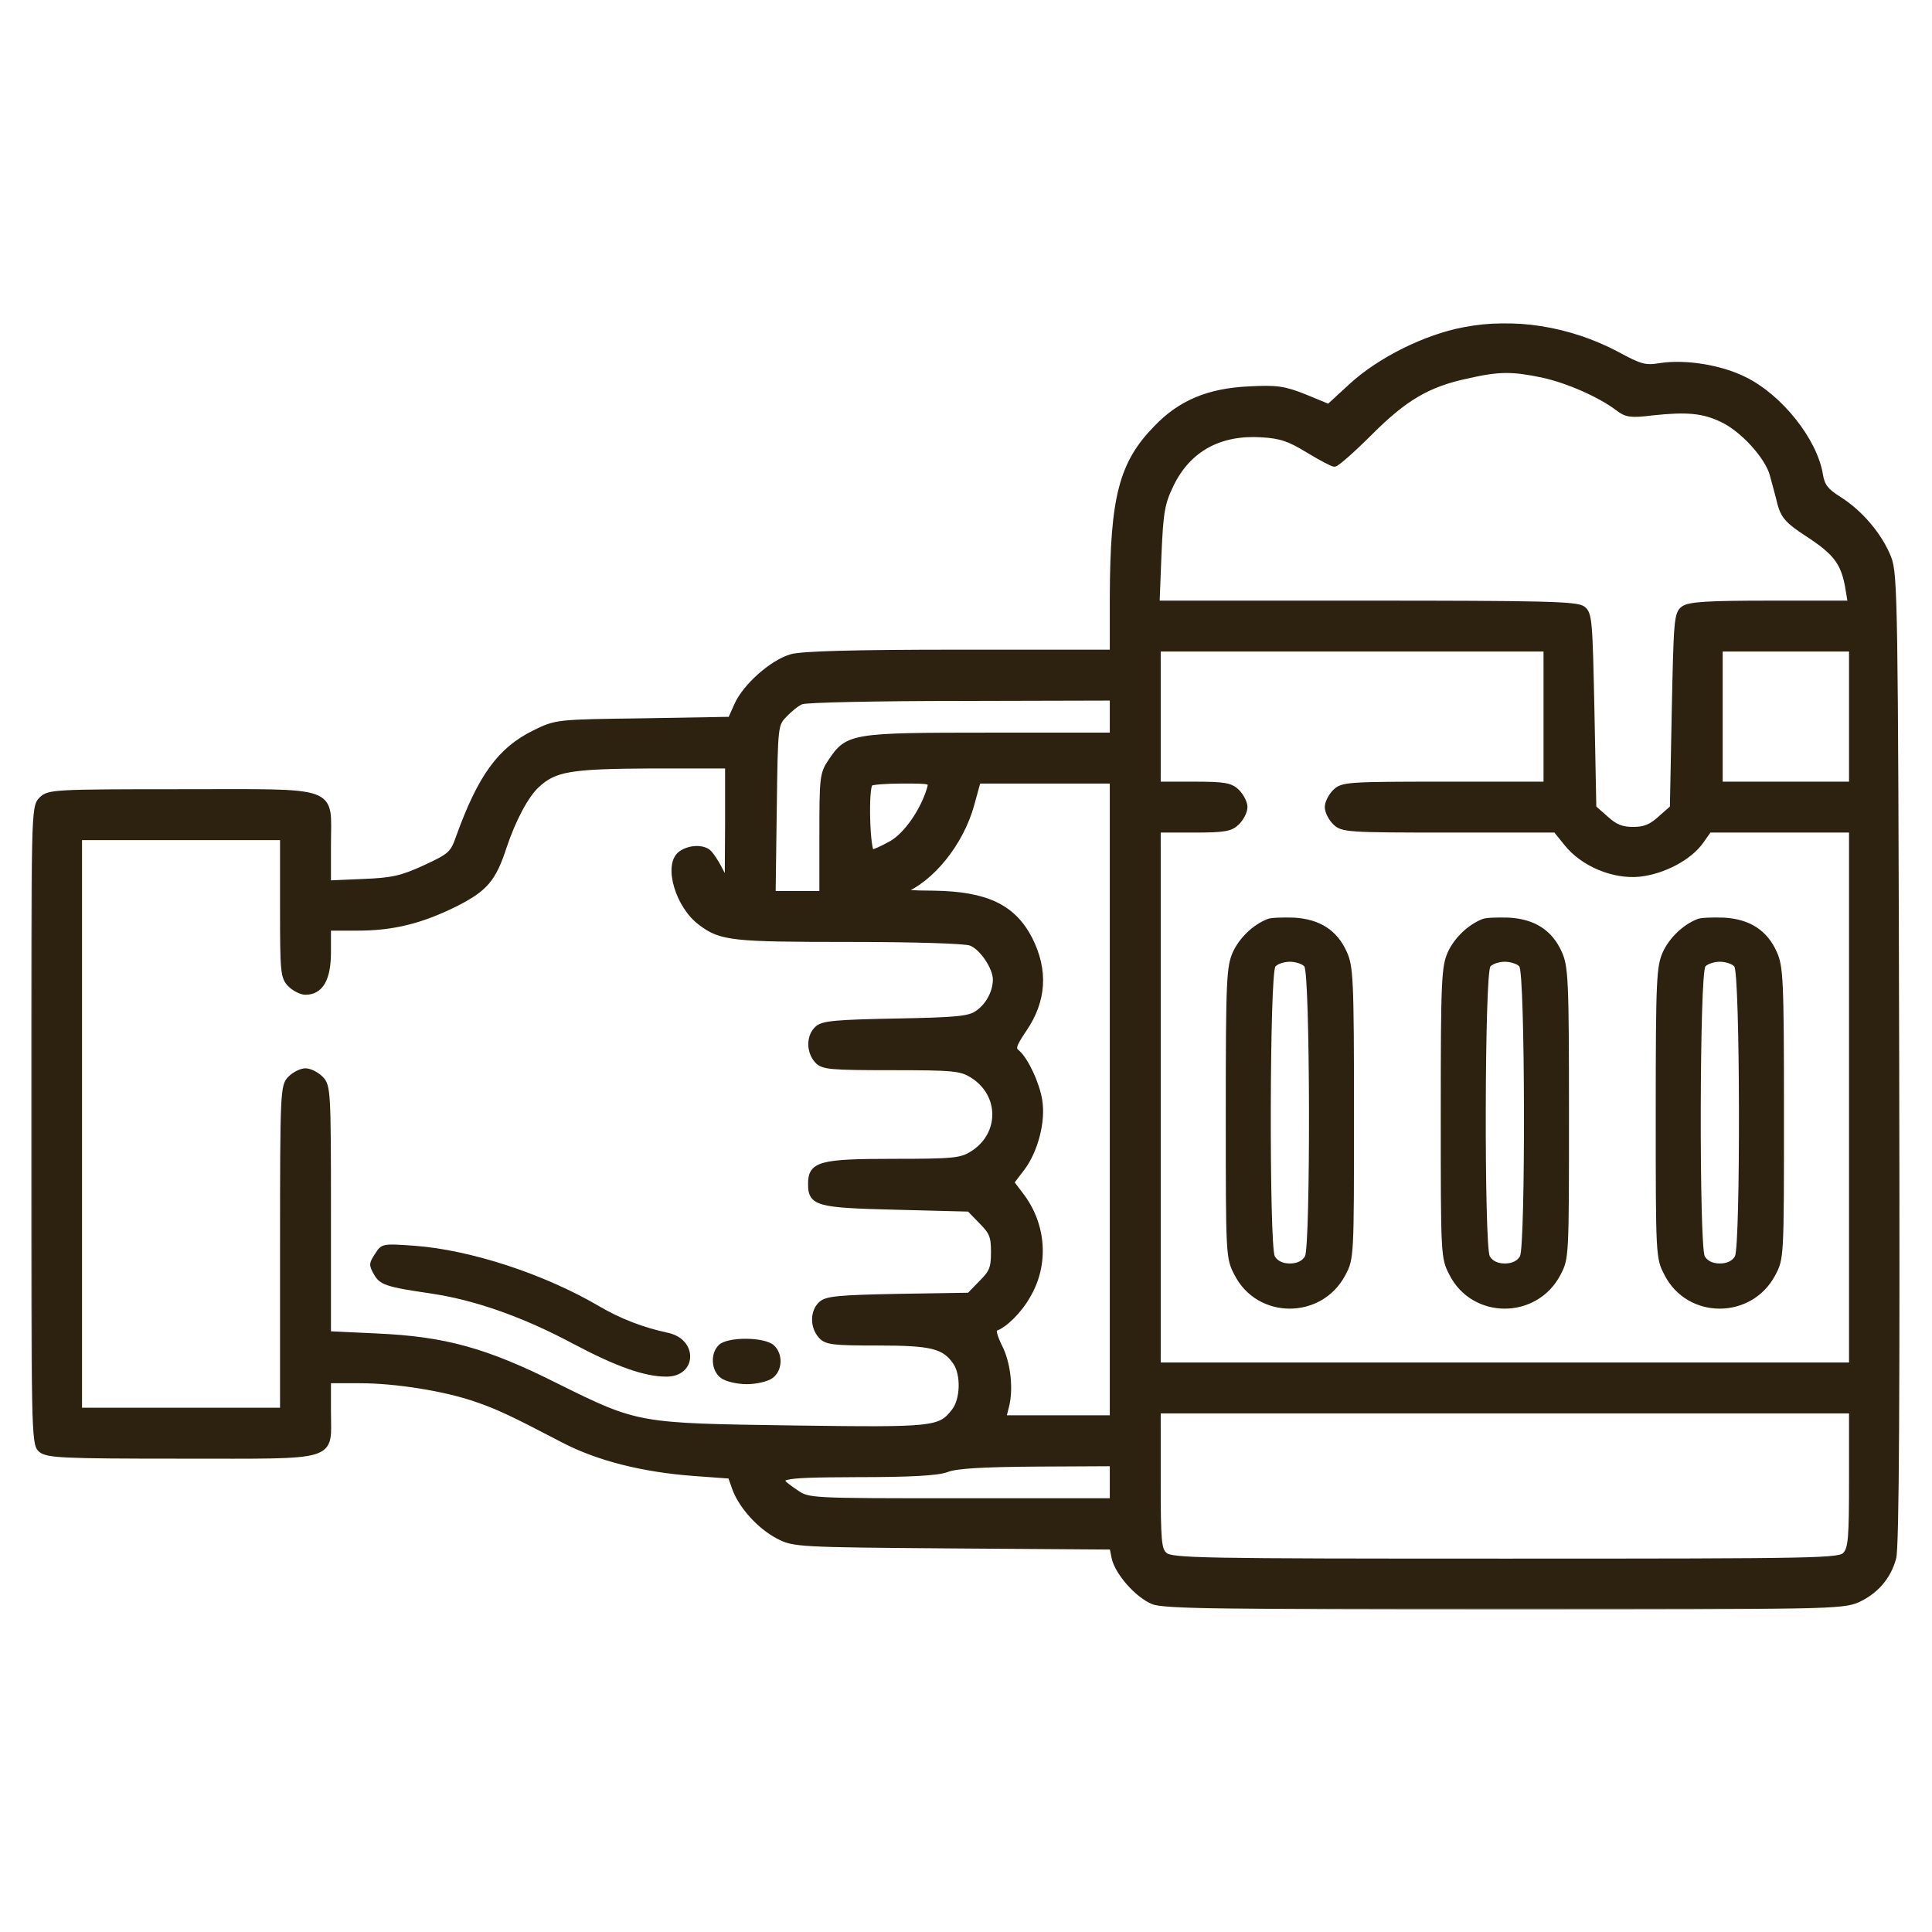 <svg width="80" height="80" viewBox="0 0 683 683" fill="none" xmlns="http://www.w3.org/2000/svg">
<mask id="path-1-outside-1_70_111" maskUnits="userSpaceOnUse" x="11" y="114" width="661" height="455" fill="black">
<rect fill="white" x="11" y="114" width="661" height="455"/>
<path d="M517.6 116.667C504 119.2 487.733 127.333 477.867 136.4L469.733 143.867L461.333 140.4C454 137.467 451.333 137.067 441.467 137.6C427.333 138.267 417.333 142.4 408.8 151.333C396.533 163.867 393.467 175.867 393.333 210.933V230.667H339.2C301.467 230.667 283.333 231.2 279.733 232.267C272.933 234.267 263.467 242.667 260.533 249.333L258.267 254.4L227.467 254.933C196.933 255.333 196.667 255.333 189.067 259.067C176.8 265.067 169.867 274.667 162.133 296.133C160.133 301.867 159.2 302.667 150.267 306.8C142.133 310.533 138.8 311.333 128.267 311.733L116 312.267V298.8C116 278.4 120.4 280 64 280C19.067 280 17.2 280.133 14.667 282.667C12 285.333 12 287.067 12 397.733C12 505.067 12.133 510.4 14.4 512.4C16.667 514.4 22 514.667 64.267 514.667C120.133 514.667 116 515.867 116 498.933V488H127.2C140 488 157.333 490.8 168.133 494.533C176 497.2 181.333 499.733 199.2 509.067C211.467 515.467 227.333 519.467 245.467 520.8L258.267 521.733L259.867 526.267C262.133 532.4 268.533 539.6 275.2 543.067C280.533 545.867 282 546 336.933 546.4L393.2 546.8L394 550.8C395.2 556 402.133 563.867 407.6 566.133C411.067 567.733 434 568 531.6 568C645.333 568 651.6 567.867 656.8 565.467C663.067 562.533 667.467 557.6 669.333 550.8C670.4 547.6 670.667 491.467 670.4 374.667C670 213.2 669.867 202.933 667.6 197.2C664.533 189.467 657.733 181.333 650.133 176.533C645.467 173.6 644.133 171.867 643.467 168C641.6 155.867 629.2 140.267 616.533 134.133C608.267 130 595.867 128 587.067 129.333C581.467 130.267 579.867 129.733 571.467 125.2C554.8 116.4 535.333 113.2 517.6 116.667ZM545.467 132.533C554.533 134.533 565.867 139.6 572 144.267C574.933 146.533 576.533 146.8 584 145.867C596.4 144.533 602.133 145.067 608.8 148.267C616 151.6 624.933 161.333 626.667 167.867C627.333 170.533 628.667 175.067 629.333 178C630.533 182.4 632.133 184.267 638.933 188.667C648.8 195.067 651.6 198.667 653.2 206.933L654.267 213.333H626.133C603.867 213.333 597.333 213.733 595.2 215.2C592.8 216.933 592.667 219.467 592 251.333L591.333 285.6L586.933 289.467C583.733 292.4 581.333 293.333 577.333 293.333C573.333 293.333 570.933 292.4 567.733 289.467L563.333 285.6L562.667 251.333C562 219.467 561.867 216.933 559.467 215.2C557.2 213.6 544.533 213.333 482.933 213.333H408.933L409.6 196C410.267 180.667 410.8 177.867 414 171.2C420.133 158.667 431.2 152.667 446 153.6C452.8 154 455.867 155.067 462.4 159.067C466.8 161.733 471.067 164 471.733 164C472.533 164 478.133 159.067 484.267 152.933C496.533 140.667 504.8 135.733 518.8 132.8C529.867 130.267 534.667 130.267 545.467 132.533ZM546.667 253.333V277.333H510.667C476.4 277.333 474.533 277.467 472 280C470.533 281.467 469.333 283.867 469.333 285.333C469.333 286.8 470.533 289.2 472 290.667C474.533 293.2 476.4 293.333 512.4 293.333H550L553.867 298.133C559.6 305.333 570.4 309.867 579.6 308.933C588 308 597.2 303.2 601.333 297.333L604.133 293.333H629.467H654.667V388V482.667H532H409.333V388V293.333H422C432.933 293.333 435.067 292.933 437.333 290.667C438.8 289.2 440 286.8 440 285.333C440 283.867 438.8 281.467 437.333 280C435.067 277.733 432.933 277.333 422 277.333H409.333V253.333V229.333H478H546.667V253.333ZM654.667 253.333V277.333H631.333H608V253.333V229.333H631.333H654.667V253.333ZM393.333 253.333V260H349.733C300.933 260 299.733 260.267 293.733 269.2C290.8 273.467 290.667 275.067 290.667 294.8V316H281.867H273.2L273.6 286.133C274 256.267 274 256.133 277.333 252.667C279.2 250.667 281.867 248.533 283.333 248C284.8 247.333 310.133 246.8 339.733 246.8L393.333 246.667V253.333ZM257.333 291.6L257.2 312.667L254.4 307.333C252.933 304.4 250.933 301.6 250.133 301.067C247.733 299.467 243.333 299.867 240.667 301.867C235.467 305.733 239.733 320.4 247.867 326.267C254.933 331.6 259.067 332 300.133 332C322.667 332 341.333 332.533 343.2 333.333C347.2 334.8 352 342 352 346.267C352 350.8 349.333 355.733 345.467 358.267C342.533 360.267 338.133 360.667 316.667 361.067C295.867 361.467 290.933 361.867 289.067 363.6C286 366.267 286 371.733 288.933 374.933C290.8 377.067 293.467 377.333 315.2 377.333C336.8 377.333 339.733 377.6 343.6 380C354.533 386.667 354.533 401.333 343.6 408C339.733 410.4 336.8 410.667 316 410.667C289.867 410.667 286.667 411.6 286.667 418.533C286.667 425.333 288.8 426 316.8 426.667L342.667 427.333L346.933 431.733C350.667 435.467 351.333 436.933 351.333 442.667C351.333 448.4 350.667 449.867 346.933 453.6L342.667 458L317.6 458.4C297.067 458.8 292.267 459.2 290.4 460.933C287.333 463.6 287.333 469.067 290.267 472.267C292.133 474.4 294.667 474.667 310.267 474.667C329.333 474.667 333.867 475.733 337.867 481.6C340.8 485.867 340.533 494.933 337.333 498.933C332.267 505.467 330.267 505.6 280.4 504.933C225.467 504.133 225.467 504.267 196.667 490C171.733 477.467 157.2 473.467 133.067 472.4L116 471.6V427.733C116 385.733 115.867 383.867 113.333 381.333C111.867 379.867 109.467 378.667 108 378.667C106.533 378.667 104.133 379.867 102.667 381.333C100.133 383.867 100 385.733 100 441.333V498.667H64H28V397.333V296H64H100V320.667C100 343.6 100.133 345.467 102.667 348C104.133 349.467 106.533 350.667 108 350.667C113.333 350.667 116 346 116 336.667V328H126.4C139.067 328 149.067 325.467 161.333 319.333C171.467 314.133 174.4 310.8 178.133 299.333C181.333 289.733 185.867 281.2 189.733 277.6C196 271.733 201.467 270.8 230.4 270.667H257.333V291.6ZM328.667 278.933C326.267 286.8 320.533 295.067 315.333 298.133C312.267 299.867 309.067 301.333 308.267 301.333C306.533 301.333 305.867 278.533 307.6 276.933C308 276.4 313.2 276 318.933 276C329.333 276 329.467 276 328.667 278.933ZM393.333 388.667V501.333H374H354.667L355.6 497.6C357.333 491.467 356.4 481.867 353.2 475.867C351.467 472.267 350.933 469.867 351.733 469.6C355.067 468.533 360.267 463.467 363.333 458C369.867 446.933 368.933 432.933 360.8 422.4L357.467 418L361.333 412.933C366 406.667 368.667 396.4 367.467 389.067C366.533 383.067 362.533 374.667 359.6 372.133C357.867 370.8 358.133 369.6 362 363.867C368.933 353.733 369.6 343.067 364 332C358.133 320.667 348.667 316.133 330 315.867C322.667 315.867 317.6 315.467 318.667 315.067C329.2 311.067 339.733 298 343.467 284.267L345.733 276H369.6H393.333V388.667ZM654.667 522.933C654.667 543.6 654.4 547.467 652.4 549.6C650.4 551.867 644.933 552 532.267 552C424.267 552 414 551.867 411.733 549.733C409.6 547.867 409.333 545.067 409.333 523.067V498.667H532H654.667V522.933ZM393.333 524V530.667H339.467C286 530.667 285.733 530.667 281.333 527.6C272.533 521.733 273.733 521.333 302.933 521.2C322 521.2 331.333 520.667 334.667 519.467C337.867 518.133 347.467 517.6 366.4 517.467L393.333 517.333V524Z"/>
</mask>
<path d="M517.6 116.667C504 119.2 487.733 127.333 477.867 136.4L469.733 143.867L461.333 140.4C454 137.467 451.333 137.067 441.467 137.6C427.333 138.267 417.333 142.4 408.8 151.333C396.533 163.867 393.467 175.867 393.333 210.933V230.667H339.2C301.467 230.667 283.333 231.2 279.733 232.267C272.933 234.267 263.467 242.667 260.533 249.333L258.267 254.4L227.467 254.933C196.933 255.333 196.667 255.333 189.067 259.067C176.8 265.067 169.867 274.667 162.133 296.133C160.133 301.867 159.2 302.667 150.267 306.8C142.133 310.533 138.8 311.333 128.267 311.733L116 312.267V298.8C116 278.4 120.4 280 64 280C19.067 280 17.2 280.133 14.667 282.667C12 285.333 12 287.067 12 397.733C12 505.067 12.133 510.4 14.4 512.4C16.667 514.4 22 514.667 64.267 514.667C120.133 514.667 116 515.867 116 498.933V488H127.2C140 488 157.333 490.8 168.133 494.533C176 497.2 181.333 499.733 199.2 509.067C211.467 515.467 227.333 519.467 245.467 520.8L258.267 521.733L259.867 526.267C262.133 532.4 268.533 539.6 275.2 543.067C280.533 545.867 282 546 336.933 546.4L393.2 546.8L394 550.8C395.2 556 402.133 563.867 407.6 566.133C411.067 567.733 434 568 531.6 568C645.333 568 651.6 567.867 656.8 565.467C663.067 562.533 667.467 557.6 669.333 550.8C670.4 547.6 670.667 491.467 670.4 374.667C670 213.2 669.867 202.933 667.6 197.2C664.533 189.467 657.733 181.333 650.133 176.533C645.467 173.6 644.133 171.867 643.467 168C641.6 155.867 629.2 140.267 616.533 134.133C608.267 130 595.867 128 587.067 129.333C581.467 130.267 579.867 129.733 571.467 125.2C554.8 116.4 535.333 113.2 517.6 116.667ZM545.467 132.533C554.533 134.533 565.867 139.6 572 144.267C574.933 146.533 576.533 146.8 584 145.867C596.4 144.533 602.133 145.067 608.8 148.267C616 151.6 624.933 161.333 626.667 167.867C627.333 170.533 628.667 175.067 629.333 178C630.533 182.4 632.133 184.267 638.933 188.667C648.8 195.067 651.6 198.667 653.2 206.933L654.267 213.333H626.133C603.867 213.333 597.333 213.733 595.2 215.2C592.8 216.933 592.667 219.467 592 251.333L591.333 285.6L586.933 289.467C583.733 292.4 581.333 293.333 577.333 293.333C573.333 293.333 570.933 292.4 567.733 289.467L563.333 285.6L562.667 251.333C562 219.467 561.867 216.933 559.467 215.2C557.2 213.6 544.533 213.333 482.933 213.333H408.933L409.6 196C410.267 180.667 410.8 177.867 414 171.2C420.133 158.667 431.2 152.667 446 153.6C452.8 154 455.867 155.067 462.4 159.067C466.8 161.733 471.067 164 471.733 164C472.533 164 478.133 159.067 484.267 152.933C496.533 140.667 504.8 135.733 518.8 132.8C529.867 130.267 534.667 130.267 545.467 132.533ZM546.667 253.333V277.333H510.667C476.4 277.333 474.533 277.467 472 280C470.533 281.467 469.333 283.867 469.333 285.333C469.333 286.8 470.533 289.2 472 290.667C474.533 293.2 476.4 293.333 512.4 293.333H550L553.867 298.133C559.6 305.333 570.4 309.867 579.6 308.933C588 308 597.2 303.2 601.333 297.333L604.133 293.333H629.467H654.667V388V482.667H532H409.333V388V293.333H422C432.933 293.333 435.067 292.933 437.333 290.667C438.8 289.2 440 286.8 440 285.333C440 283.867 438.8 281.467 437.333 280C435.067 277.733 432.933 277.333 422 277.333H409.333V253.333V229.333H478H546.667V253.333ZM654.667 253.333V277.333H631.333H608V253.333V229.333H631.333H654.667V253.333ZM393.333 253.333V260H349.733C300.933 260 299.733 260.267 293.733 269.2C290.8 273.467 290.667 275.067 290.667 294.8V316H281.867H273.2L273.6 286.133C274 256.267 274 256.133 277.333 252.667C279.2 250.667 281.867 248.533 283.333 248C284.8 247.333 310.133 246.8 339.733 246.8L393.333 246.667V253.333ZM257.333 291.6L257.2 312.667L254.4 307.333C252.933 304.4 250.933 301.6 250.133 301.067C247.733 299.467 243.333 299.867 240.667 301.867C235.467 305.733 239.733 320.4 247.867 326.267C254.933 331.6 259.067 332 300.133 332C322.667 332 341.333 332.533 343.2 333.333C347.2 334.8 352 342 352 346.267C352 350.8 349.333 355.733 345.467 358.267C342.533 360.267 338.133 360.667 316.667 361.067C295.867 361.467 290.933 361.867 289.067 363.6C286 366.267 286 371.733 288.933 374.933C290.8 377.067 293.467 377.333 315.2 377.333C336.8 377.333 339.733 377.6 343.6 380C354.533 386.667 354.533 401.333 343.6 408C339.733 410.4 336.8 410.667 316 410.667C289.867 410.667 286.667 411.6 286.667 418.533C286.667 425.333 288.8 426 316.8 426.667L342.667 427.333L346.933 431.733C350.667 435.467 351.333 436.933 351.333 442.667C351.333 448.4 350.667 449.867 346.933 453.6L342.667 458L317.6 458.4C297.067 458.8 292.267 459.2 290.4 460.933C287.333 463.6 287.333 469.067 290.267 472.267C292.133 474.4 294.667 474.667 310.267 474.667C329.333 474.667 333.867 475.733 337.867 481.6C340.8 485.867 340.533 494.933 337.333 498.933C332.267 505.467 330.267 505.6 280.4 504.933C225.467 504.133 225.467 504.267 196.667 490C171.733 477.467 157.2 473.467 133.067 472.4L116 471.6V427.733C116 385.733 115.867 383.867 113.333 381.333C111.867 379.867 109.467 378.667 108 378.667C106.533 378.667 104.133 379.867 102.667 381.333C100.133 383.867 100 385.733 100 441.333V498.667H64H28V397.333V296H64H100V320.667C100 343.6 100.133 345.467 102.667 348C104.133 349.467 106.533 350.667 108 350.667C113.333 350.667 116 346 116 336.667V328H126.4C139.067 328 149.067 325.467 161.333 319.333C171.467 314.133 174.4 310.8 178.133 299.333C181.333 289.733 185.867 281.2 189.733 277.6C196 271.733 201.467 270.8 230.4 270.667H257.333V291.6ZM328.667 278.933C326.267 286.8 320.533 295.067 315.333 298.133C312.267 299.867 309.067 301.333 308.267 301.333C306.533 301.333 305.867 278.533 307.6 276.933C308 276.4 313.2 276 318.933 276C329.333 276 329.467 276 328.667 278.933ZM393.333 388.667V501.333H374H354.667L355.6 497.6C357.333 491.467 356.4 481.867 353.2 475.867C351.467 472.267 350.933 469.867 351.733 469.6C355.067 468.533 360.267 463.467 363.333 458C369.867 446.933 368.933 432.933 360.8 422.4L357.467 418L361.333 412.933C366 406.667 368.667 396.4 367.467 389.067C366.533 383.067 362.533 374.667 359.6 372.133C357.867 370.8 358.133 369.6 362 363.867C368.933 353.733 369.6 343.067 364 332C358.133 320.667 348.667 316.133 330 315.867C322.667 315.867 317.6 315.467 318.667 315.067C329.2 311.067 339.733 298 343.467 284.267L345.733 276H369.6H393.333V388.667ZM654.667 522.933C654.667 543.6 654.4 547.467 652.4 549.6C650.4 551.867 644.933 552 532.267 552C424.267 552 414 551.867 411.733 549.733C409.6 547.867 409.333 545.067 409.333 523.067V498.667H532H654.667V522.933ZM393.333 524V530.667H339.467C286 530.667 285.733 530.667 281.333 527.6C272.533 521.733 273.733 521.333 302.933 521.2C322 521.2 331.333 520.667 334.667 519.467C337.867 518.133 347.467 517.6 366.4 517.467L393.333 517.333V524Z" fill="#2D220F"/>
<path d="M517.6 116.667C504 119.2 487.733 127.333 477.867 136.4L469.733 143.867L461.333 140.4C454 137.467 451.333 137.067 441.467 137.6C427.333 138.267 417.333 142.4 408.8 151.333C396.533 163.867 393.467 175.867 393.333 210.933V230.667H339.2C301.467 230.667 283.333 231.2 279.733 232.267C272.933 234.267 263.467 242.667 260.533 249.333L258.267 254.4L227.467 254.933C196.933 255.333 196.667 255.333 189.067 259.067C176.8 265.067 169.867 274.667 162.133 296.133C160.133 301.867 159.2 302.667 150.267 306.8C142.133 310.533 138.8 311.333 128.267 311.733L116 312.267V298.8C116 278.4 120.4 280 64 280C19.067 280 17.2 280.133 14.667 282.667C12 285.333 12 287.067 12 397.733C12 505.067 12.133 510.4 14.4 512.4C16.667 514.4 22 514.667 64.267 514.667C120.133 514.667 116 515.867 116 498.933V488H127.2C140 488 157.333 490.8 168.133 494.533C176 497.2 181.333 499.733 199.2 509.067C211.467 515.467 227.333 519.467 245.467 520.8L258.267 521.733L259.867 526.267C262.133 532.4 268.533 539.6 275.2 543.067C280.533 545.867 282 546 336.933 546.4L393.2 546.8L394 550.8C395.2 556 402.133 563.867 407.6 566.133C411.067 567.733 434 568 531.6 568C645.333 568 651.6 567.867 656.8 565.467C663.067 562.533 667.467 557.6 669.333 550.8C670.4 547.6 670.667 491.467 670.4 374.667C670 213.2 669.867 202.933 667.6 197.2C664.533 189.467 657.733 181.333 650.133 176.533C645.467 173.6 644.133 171.867 643.467 168C641.6 155.867 629.2 140.267 616.533 134.133C608.267 130 595.867 128 587.067 129.333C581.467 130.267 579.867 129.733 571.467 125.2C554.8 116.4 535.333 113.2 517.6 116.667ZM545.467 132.533C554.533 134.533 565.867 139.6 572 144.267C574.933 146.533 576.533 146.8 584 145.867C596.4 144.533 602.133 145.067 608.8 148.267C616 151.6 624.933 161.333 626.667 167.867C627.333 170.533 628.667 175.067 629.333 178C630.533 182.4 632.133 184.267 638.933 188.667C648.8 195.067 651.6 198.667 653.2 206.933L654.267 213.333H626.133C603.867 213.333 597.333 213.733 595.2 215.2C592.8 216.933 592.667 219.467 592 251.333L591.333 285.6L586.933 289.467C583.733 292.4 581.333 293.333 577.333 293.333C573.333 293.333 570.933 292.4 567.733 289.467L563.333 285.6L562.667 251.333C562 219.467 561.867 216.933 559.467 215.2C557.2 213.6 544.533 213.333 482.933 213.333H408.933L409.6 196C410.267 180.667 410.8 177.867 414 171.2C420.133 158.667 431.2 152.667 446 153.6C452.8 154 455.867 155.067 462.4 159.067C466.8 161.733 471.067 164 471.733 164C472.533 164 478.133 159.067 484.267 152.933C496.533 140.667 504.8 135.733 518.8 132.8C529.867 130.267 534.667 130.267 545.467 132.533ZM546.667 253.333V277.333H510.667C476.4 277.333 474.533 277.467 472 280C470.533 281.467 469.333 283.867 469.333 285.333C469.333 286.8 470.533 289.2 472 290.667C474.533 293.2 476.4 293.333 512.4 293.333H550L553.867 298.133C559.6 305.333 570.4 309.867 579.6 308.933C588 308 597.2 303.2 601.333 297.333L604.133 293.333H629.467H654.667V388V482.667H532H409.333V388V293.333H422C432.933 293.333 435.067 292.933 437.333 290.667C438.8 289.2 440 286.8 440 285.333C440 283.867 438.8 281.467 437.333 280C435.067 277.733 432.933 277.333 422 277.333H409.333V253.333V229.333H478H546.667V253.333ZM654.667 253.333V277.333H631.333H608V253.333V229.333H631.333H654.667V253.333ZM393.333 253.333V260H349.733C300.933 260 299.733 260.267 293.733 269.2C290.8 273.467 290.667 275.067 290.667 294.8V316H281.867H273.2L273.6 286.133C274 256.267 274 256.133 277.333 252.667C279.2 250.667 281.867 248.533 283.333 248C284.8 247.333 310.133 246.8 339.733 246.8L393.333 246.667V253.333ZM257.333 291.6L257.2 312.667L254.4 307.333C252.933 304.4 250.933 301.6 250.133 301.067C247.733 299.467 243.333 299.867 240.667 301.867C235.467 305.733 239.733 320.4 247.867 326.267C254.933 331.6 259.067 332 300.133 332C322.667 332 341.333 332.533 343.2 333.333C347.2 334.8 352 342 352 346.267C352 350.8 349.333 355.733 345.467 358.267C342.533 360.267 338.133 360.667 316.667 361.067C295.867 361.467 290.933 361.867 289.067 363.6C286 366.267 286 371.733 288.933 374.933C290.8 377.067 293.467 377.333 315.2 377.333C336.8 377.333 339.733 377.6 343.6 380C354.533 386.667 354.533 401.333 343.6 408C339.733 410.4 336.8 410.667 316 410.667C289.867 410.667 286.667 411.6 286.667 418.533C286.667 425.333 288.8 426 316.8 426.667L342.667 427.333L346.933 431.733C350.667 435.467 351.333 436.933 351.333 442.667C351.333 448.4 350.667 449.867 346.933 453.6L342.667 458L317.6 458.4C297.067 458.8 292.267 459.2 290.4 460.933C287.333 463.6 287.333 469.067 290.267 472.267C292.133 474.4 294.667 474.667 310.267 474.667C329.333 474.667 333.867 475.733 337.867 481.6C340.8 485.867 340.533 494.933 337.333 498.933C332.267 505.467 330.267 505.6 280.4 504.933C225.467 504.133 225.467 504.267 196.667 490C171.733 477.467 157.2 473.467 133.067 472.4L116 471.6V427.733C116 385.733 115.867 383.867 113.333 381.333C111.867 379.867 109.467 378.667 108 378.667C106.533 378.667 104.133 379.867 102.667 381.333C100.133 383.867 100 385.733 100 441.333V498.667H64H28V397.333V296H64H100V320.667C100 343.6 100.133 345.467 102.667 348C104.133 349.467 106.533 350.667 108 350.667C113.333 350.667 116 346 116 336.667V328H126.4C139.067 328 149.067 325.467 161.333 319.333C171.467 314.133 174.4 310.8 178.133 299.333C181.333 289.733 185.867 281.2 189.733 277.6C196 271.733 201.467 270.8 230.4 270.667H257.333V291.6ZM328.667 278.933C326.267 286.8 320.533 295.067 315.333 298.133C312.267 299.867 309.067 301.333 308.267 301.333C306.533 301.333 305.867 278.533 307.6 276.933C308 276.4 313.2 276 318.933 276C329.333 276 329.467 276 328.667 278.933ZM393.333 388.667V501.333H374H354.667L355.6 497.6C357.333 491.467 356.4 481.867 353.2 475.867C351.467 472.267 350.933 469.867 351.733 469.6C355.067 468.533 360.267 463.467 363.333 458C369.867 446.933 368.933 432.933 360.8 422.4L357.467 418L361.333 412.933C366 406.667 368.667 396.4 367.467 389.067C366.533 383.067 362.533 374.667 359.6 372.133C357.867 370.8 358.133 369.6 362 363.867C368.933 353.733 369.6 343.067 364 332C358.133 320.667 348.667 316.133 330 315.867C322.667 315.867 317.6 315.467 318.667 315.067C329.2 311.067 339.733 298 343.467 284.267L345.733 276H369.6H393.333V388.667ZM654.667 522.933C654.667 543.6 654.4 547.467 652.4 549.6C650.4 551.867 644.933 552 532.267 552C424.267 552 414 551.867 411.733 549.733C409.6 547.867 409.333 545.067 409.333 523.067V498.667H532H654.667V522.933ZM393.333 524V530.667H339.467C286 530.667 285.733 530.667 281.333 527.6C272.533 521.733 273.733 521.333 302.933 521.2C322 521.2 331.333 520.667 334.667 519.467C337.867 518.133 347.467 517.6 366.4 517.467L393.333 517.333V524Z" stroke="#2D220F" stroke-width="2" mask="url(#path-1-outside-1_70_111)"/>
<path d="M448.001 324.933C442.934 326.933 438.134 331.6 435.867 336.533C433.601 341.6 433.334 346.133 433.334 393.333C433.334 444 433.334 444.8 436.401 450.667C444.401 466.533 467.201 466.667 475.601 450.8C478.667 444.933 478.667 444.8 478.667 393.467C478.667 346.133 478.401 341.6 476.134 336.533C472.667 328.8 466.534 324.933 457.467 324.4C453.334 324.267 449.067 324.4 448.001 324.933ZM461.067 341.6C463.201 343.733 463.334 440.133 461.334 444.133C460.401 445.733 458.534 446.667 456.001 446.667C453.467 446.667 451.601 445.733 450.667 444.133C448.667 440.133 448.801 343.733 450.934 341.6C451.867 340.667 454.134 340 456.001 340C457.867 340 460.134 340.667 461.067 341.6Z" fill="#2D220F"/>
<path d="M524.001 324.933C518.934 326.933 514.134 331.6 511.867 336.533C509.601 341.6 509.334 346.133 509.334 393.333C509.334 444 509.334 444.8 512.401 450.667C520.401 466.533 543.201 466.667 551.601 450.8C554.667 444.933 554.667 444.8 554.667 393.467C554.667 346.133 554.401 341.6 552.134 336.533C548.667 328.8 542.534 324.933 533.467 324.4C529.334 324.267 525.067 324.4 524.001 324.933ZM537.067 341.6C539.201 343.733 539.334 440.133 537.334 444.133C536.401 445.733 534.534 446.667 532.001 446.667C529.467 446.667 527.601 445.733 526.667 444.133C524.667 440.133 524.801 343.733 526.934 341.6C527.867 340.667 530.134 340 532.001 340C533.867 340 536.134 340.667 537.067 341.6Z" fill="#2D220F"/>
<path d="M600.001 324.933C594.934 326.933 590.134 331.6 587.867 336.533C585.601 341.6 585.334 346.133 585.334 393.333C585.334 444 585.334 444.8 588.401 450.667C596.401 466.533 619.201 466.667 627.601 450.8C630.667 444.933 630.667 444.8 630.667 393.467C630.667 346.133 630.401 341.6 628.134 336.533C624.667 328.8 618.534 324.933 609.467 324.4C605.334 324.267 601.067 324.4 600.001 324.933ZM613.067 341.6C615.201 343.733 615.334 440.133 613.334 444.133C612.401 445.733 610.534 446.667 608.001 446.667C605.467 446.667 603.601 445.733 602.667 444.133C600.667 440.133 600.801 343.733 602.934 341.6C603.867 340.667 606.134 340 608.001 340C609.867 340 612.134 340.667 613.067 341.6Z" fill="#2D220F"/>
<path d="M132.533 443.333C130.399 446.533 130.399 447.333 132.133 450.4C134.266 454.267 136.399 454.933 152.666 457.333C167.866 459.6 184.933 465.6 202.399 474.933C217.733 483.067 227.733 486.667 235.599 486.667C246.399 486.667 246.933 473.6 236.266 471.2C227.466 469.333 219.466 466.267 211.733 461.733C192.399 450.4 166.399 441.867 146.533 440.4C135.066 439.6 134.933 439.6 132.533 443.333Z" fill="#2D220F"/>
<path d="M254.133 475.467C250.933 478.533 251.466 484.8 254.933 487.2C256.533 488.4 260.666 489.333 263.999 489.333C267.333 489.333 271.466 488.4 273.066 487.2C276.666 484.667 276.933 478.667 273.599 475.6C270.266 472.533 257.066 472.533 254.133 475.467Z" fill="#2D220F"/>
</svg>

